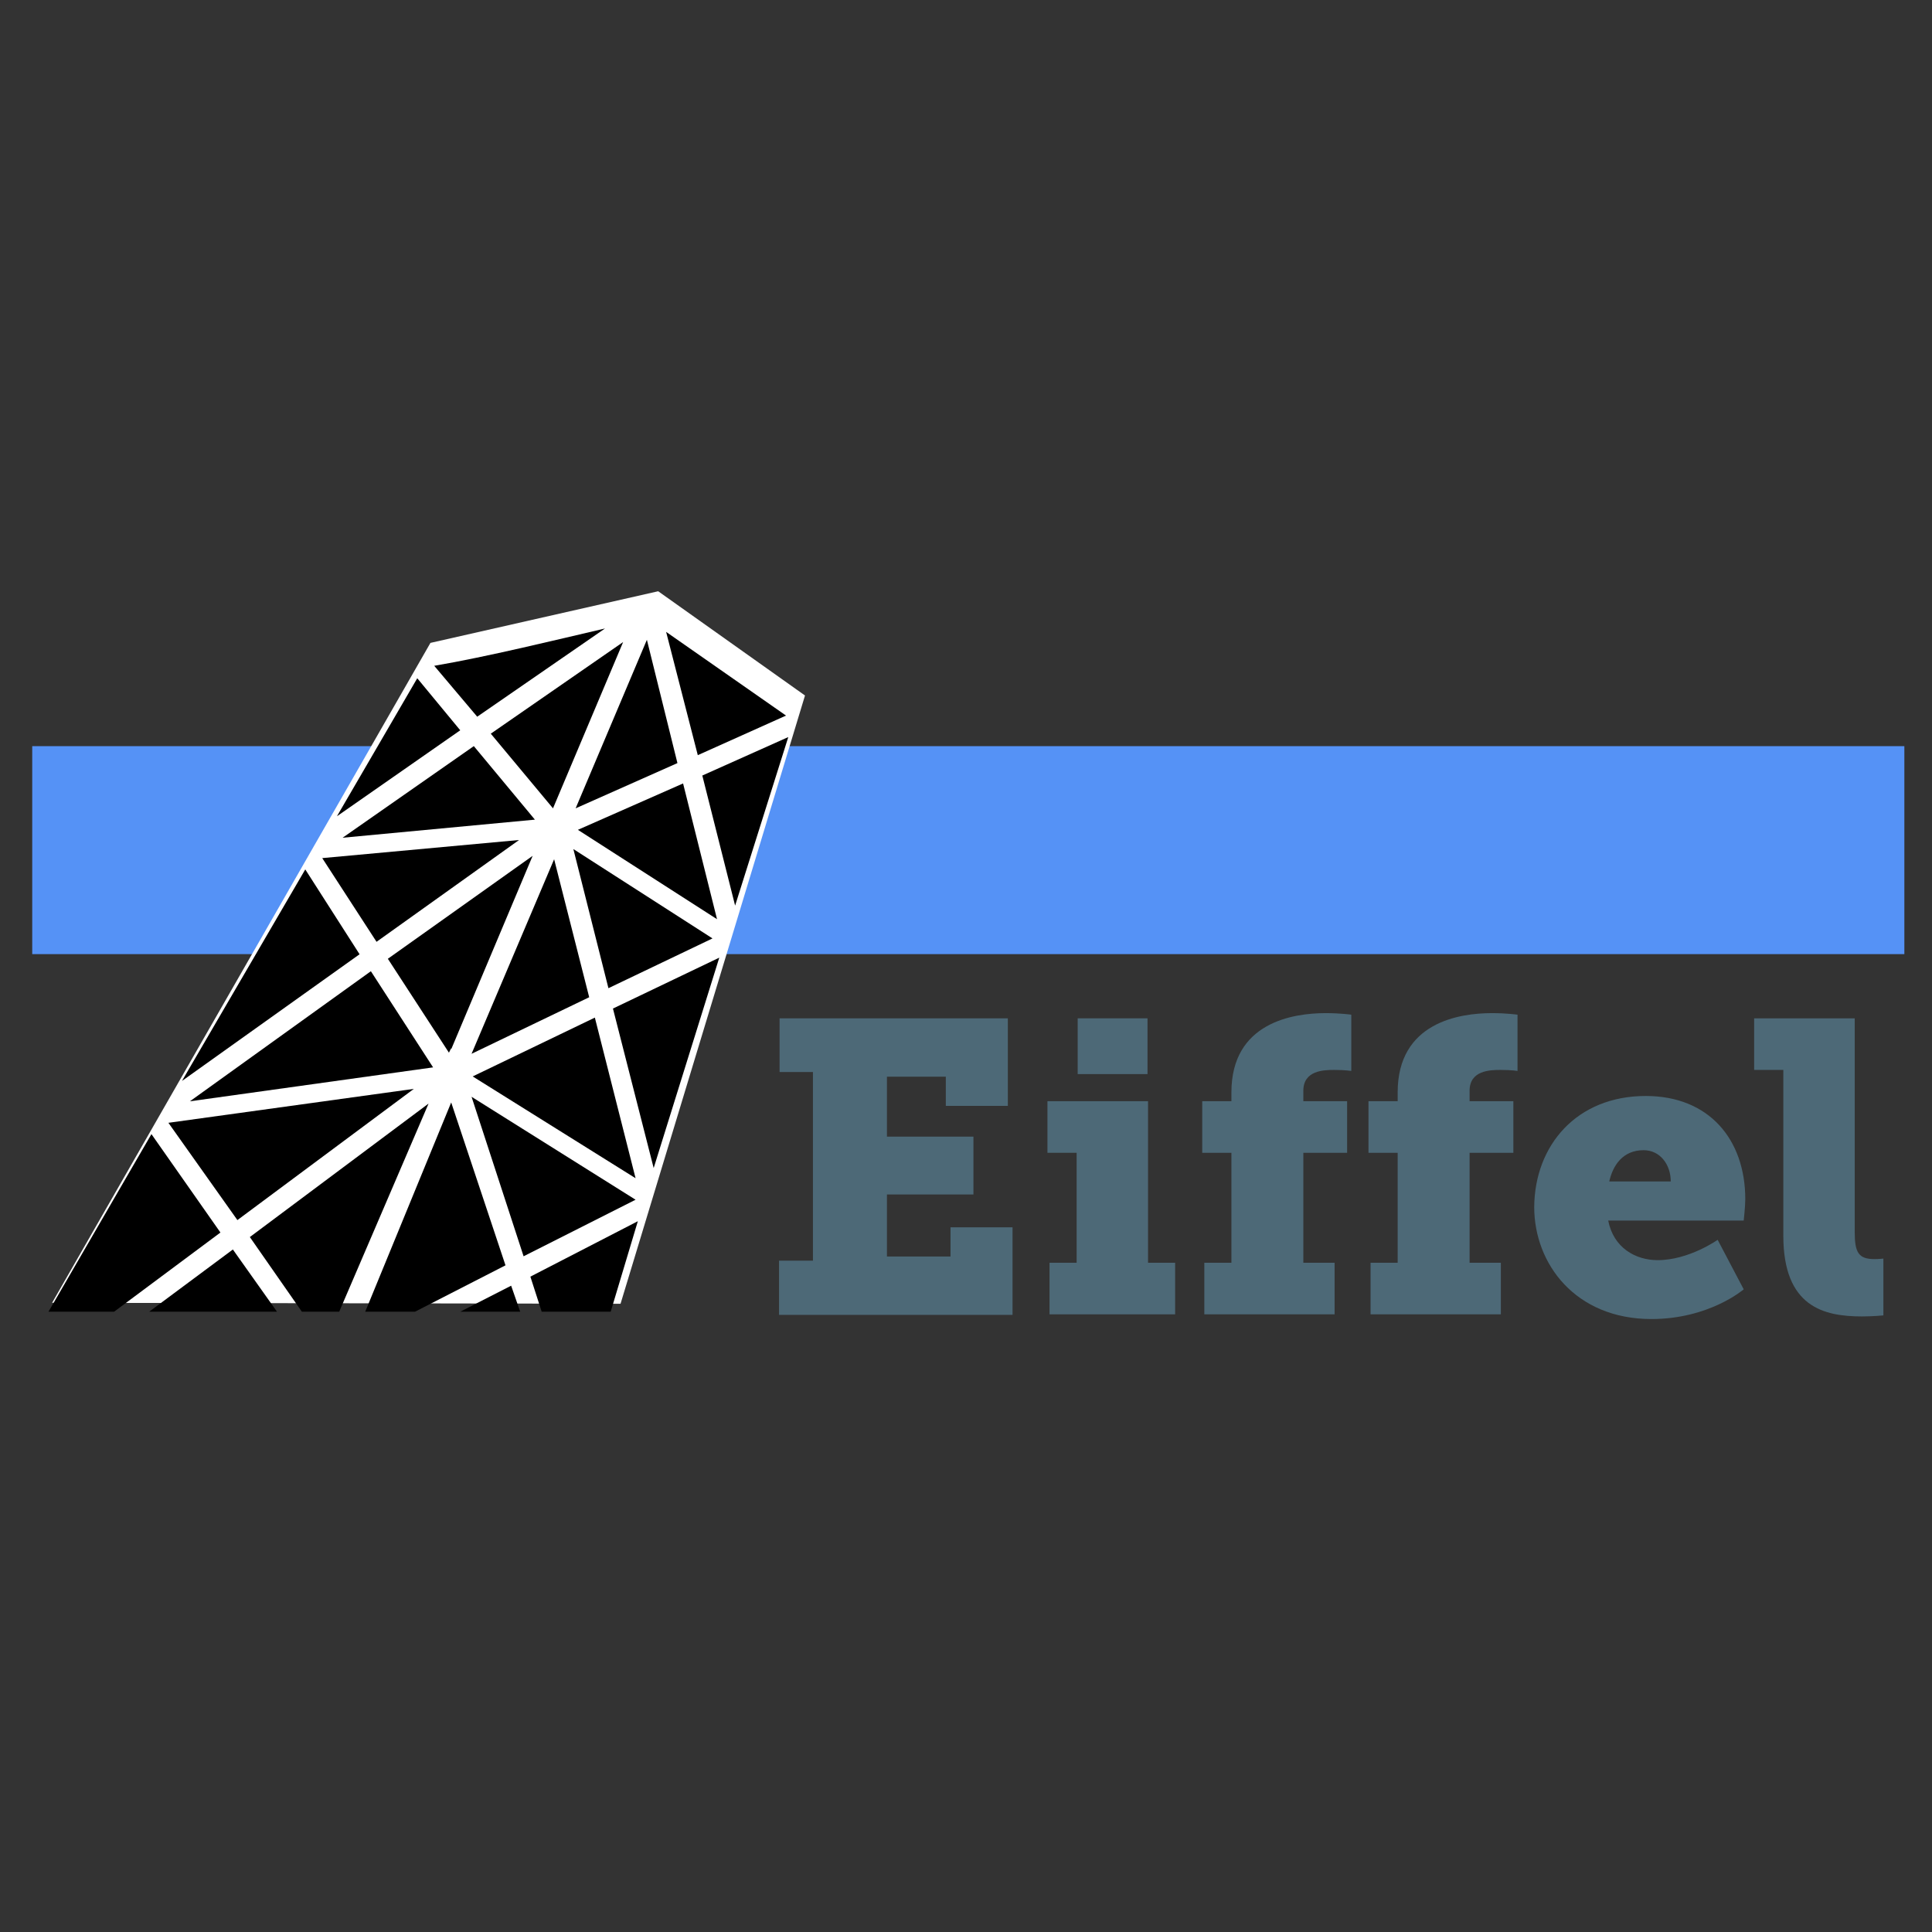 <svg height="400" width="400" xmlns="http://www.w3.org/2000/svg" xmlns:xlink="http://www.w3.org/1999/xlink"><rect width="100%" height="100%" fill="#333333" stroke="none"/><linearGradient id="a" gradientUnits="userSpaceOnUse" x1="375.357" x2="369.643" y1="1032.492" y2="980.349"><stop offset="0" stop-color="#fff" stop-opacity=".645"/><stop offset="1" stop-color="#fff"/></linearGradient><g transform="translate(0 -652.362)"><path d="m0 772.362h400v160h-400z" fill="none"/><path d="m6.672 806.845h387.605v43.058h-387.605z" fill="#5592f6"/><path d="m10.788 922.093 117.689.198 38.19-125.933-30.396-21.583-47.153 10.692z" fill="url(#a)"/><g fill="#4d6977" transform="matrix(1.079 0 0 1.079 -194.775 585.57)"><path d="m330.1 303.8h6.4v-36.2h-6.4v-10.3h43.8v16.8h-11.9v-5.6h-11.3v11.5h16.6v11.1h-16.6v11.9h12.2v-5.6h11.9v16.8h-44.8v-10.4z"/><path d="m381.9 304.2h5.2v-21.1h-5.6v-9.9h19.3v31h5.2v9.9h-24.1zm5.4-46.9h13.4v10.7h-13.4z"/><path d="m411.6 304.2h5.2v-21.1h-5.6v-9.9h5.6v-1.7c0-13.4 11.8-15.2 18.1-15.2 2.8 0 4.9.3 4.9.3v10.8s-1-.2-3.3-.2c-2 0-5.9.1-5.9 4v2h8.4v9.9h-8.4v21.1h6v9.9h-25z"/><path d="m443.5 304.2h5.2v-21.1h-5.6v-9.9h5.6v-1.7c0-13.4 11.8-15.2 18.1-15.2 2.8 0 4.9.3 4.9.3v10.8s-1-.2-3.3-.2c-2 0-5.9.1-5.9 4v2h8.4v9.9h-8.4v21.1h6v9.9h-25z"/><path d="m496.3 272.2c12.2 0 19.1 8.4 19.1 19.8 0 1.4-.3 4.1-.3 4.1h-26c1 5.2 5.2 7.6 9.5 7.6 6 0 11.5-3.9 11.5-3.9l5 9.5s-6.6 5.7-17.7 5.7c-14.6 0-22.5-10.6-22.5-21.5.1-11.9 8.2-21.3 21.4-21.3zm4.8 16.4c0-3.3-2.1-6-5.2-6-4 0-5.9 2.9-6.6 6z"/><path d="m522.7 267.2h-5.6v-9.9h19.3v41c0 3.9.7 5.2 3.8 5.2.9 0 1.7-.1 1.7-.1v10.9s-1.9.2-4.1.2c-7.3 0-15.1-1.8-15.1-15.5z"/></g><g transform="matrix(2.342 0 0 2.342 -560.94 188.784)"><path d="m304.5 278 4.7-14.9-7.6 3.4z"/><path d="m293 253.5c-4.3 1-10.4 2.5-15.1 3.3l3.8 4.5z"/><path d="m295.7 302.1-3.6-14.2-10.8 5.2z"/><path d="m288.4 269.4 6.2-14.7-11.7 8.1z"/><path d="m285.4 272.2-17.4 1.6 4.8 7.4z"/><path d="m295.7 304-14.5-9.1 4.6 14.1z"/><path d="m266.5 274.8-10.9 18.7 15.7-11.2z"/><path d="m288.5 273.9-7.3 17.2 10.4-5z"/><path d="m293.3 285.3 9.2-4.4-12.3-7.9z"/><path d="m286.6 273.6-12.8 9.1 5.4 8.3.2-.4v.1z"/><path d="m299.9 267.2-9.3 4.1 12.3 7.9z"/><path d="m269.8 272 17-1.6-5.4-6.5z"/><path d="m256.3 295.3 21.5-3-5.5-8.5z"/><path d="m276.4 257.9-7.1 12.2 10.9-7.6z"/><path d="m309 261.2-10.6-7.4 2.8 10.9z"/><path d="m303.1 282.6-9.4 4.5 3.6 14.1z"/><path d="m299.4 265.4-2.7-10.9-6.3 14.9z"/><path d="m293.5 313.9 2.4-8-9.5 4.9 1 3.1z"/><path d="m260.1 308.4-7.4 5.5h11.3z"/><path d="m276.1 294.2-21.7 3 6.1 8.6z"/><path d="m284.7 311.6-4.5 2.3h5.3z"/><path d="m249.6 313.9 9.4-7-6.1-8.7-9.1 15.7z"/><path d="m269.5 313.9 7.9-18.4-15.8 11.8 4.6 6.6z"/><path d="m276.2 313.9 8-4.1-4.8-14.4-7.6 18.5z"/></g></g></svg>